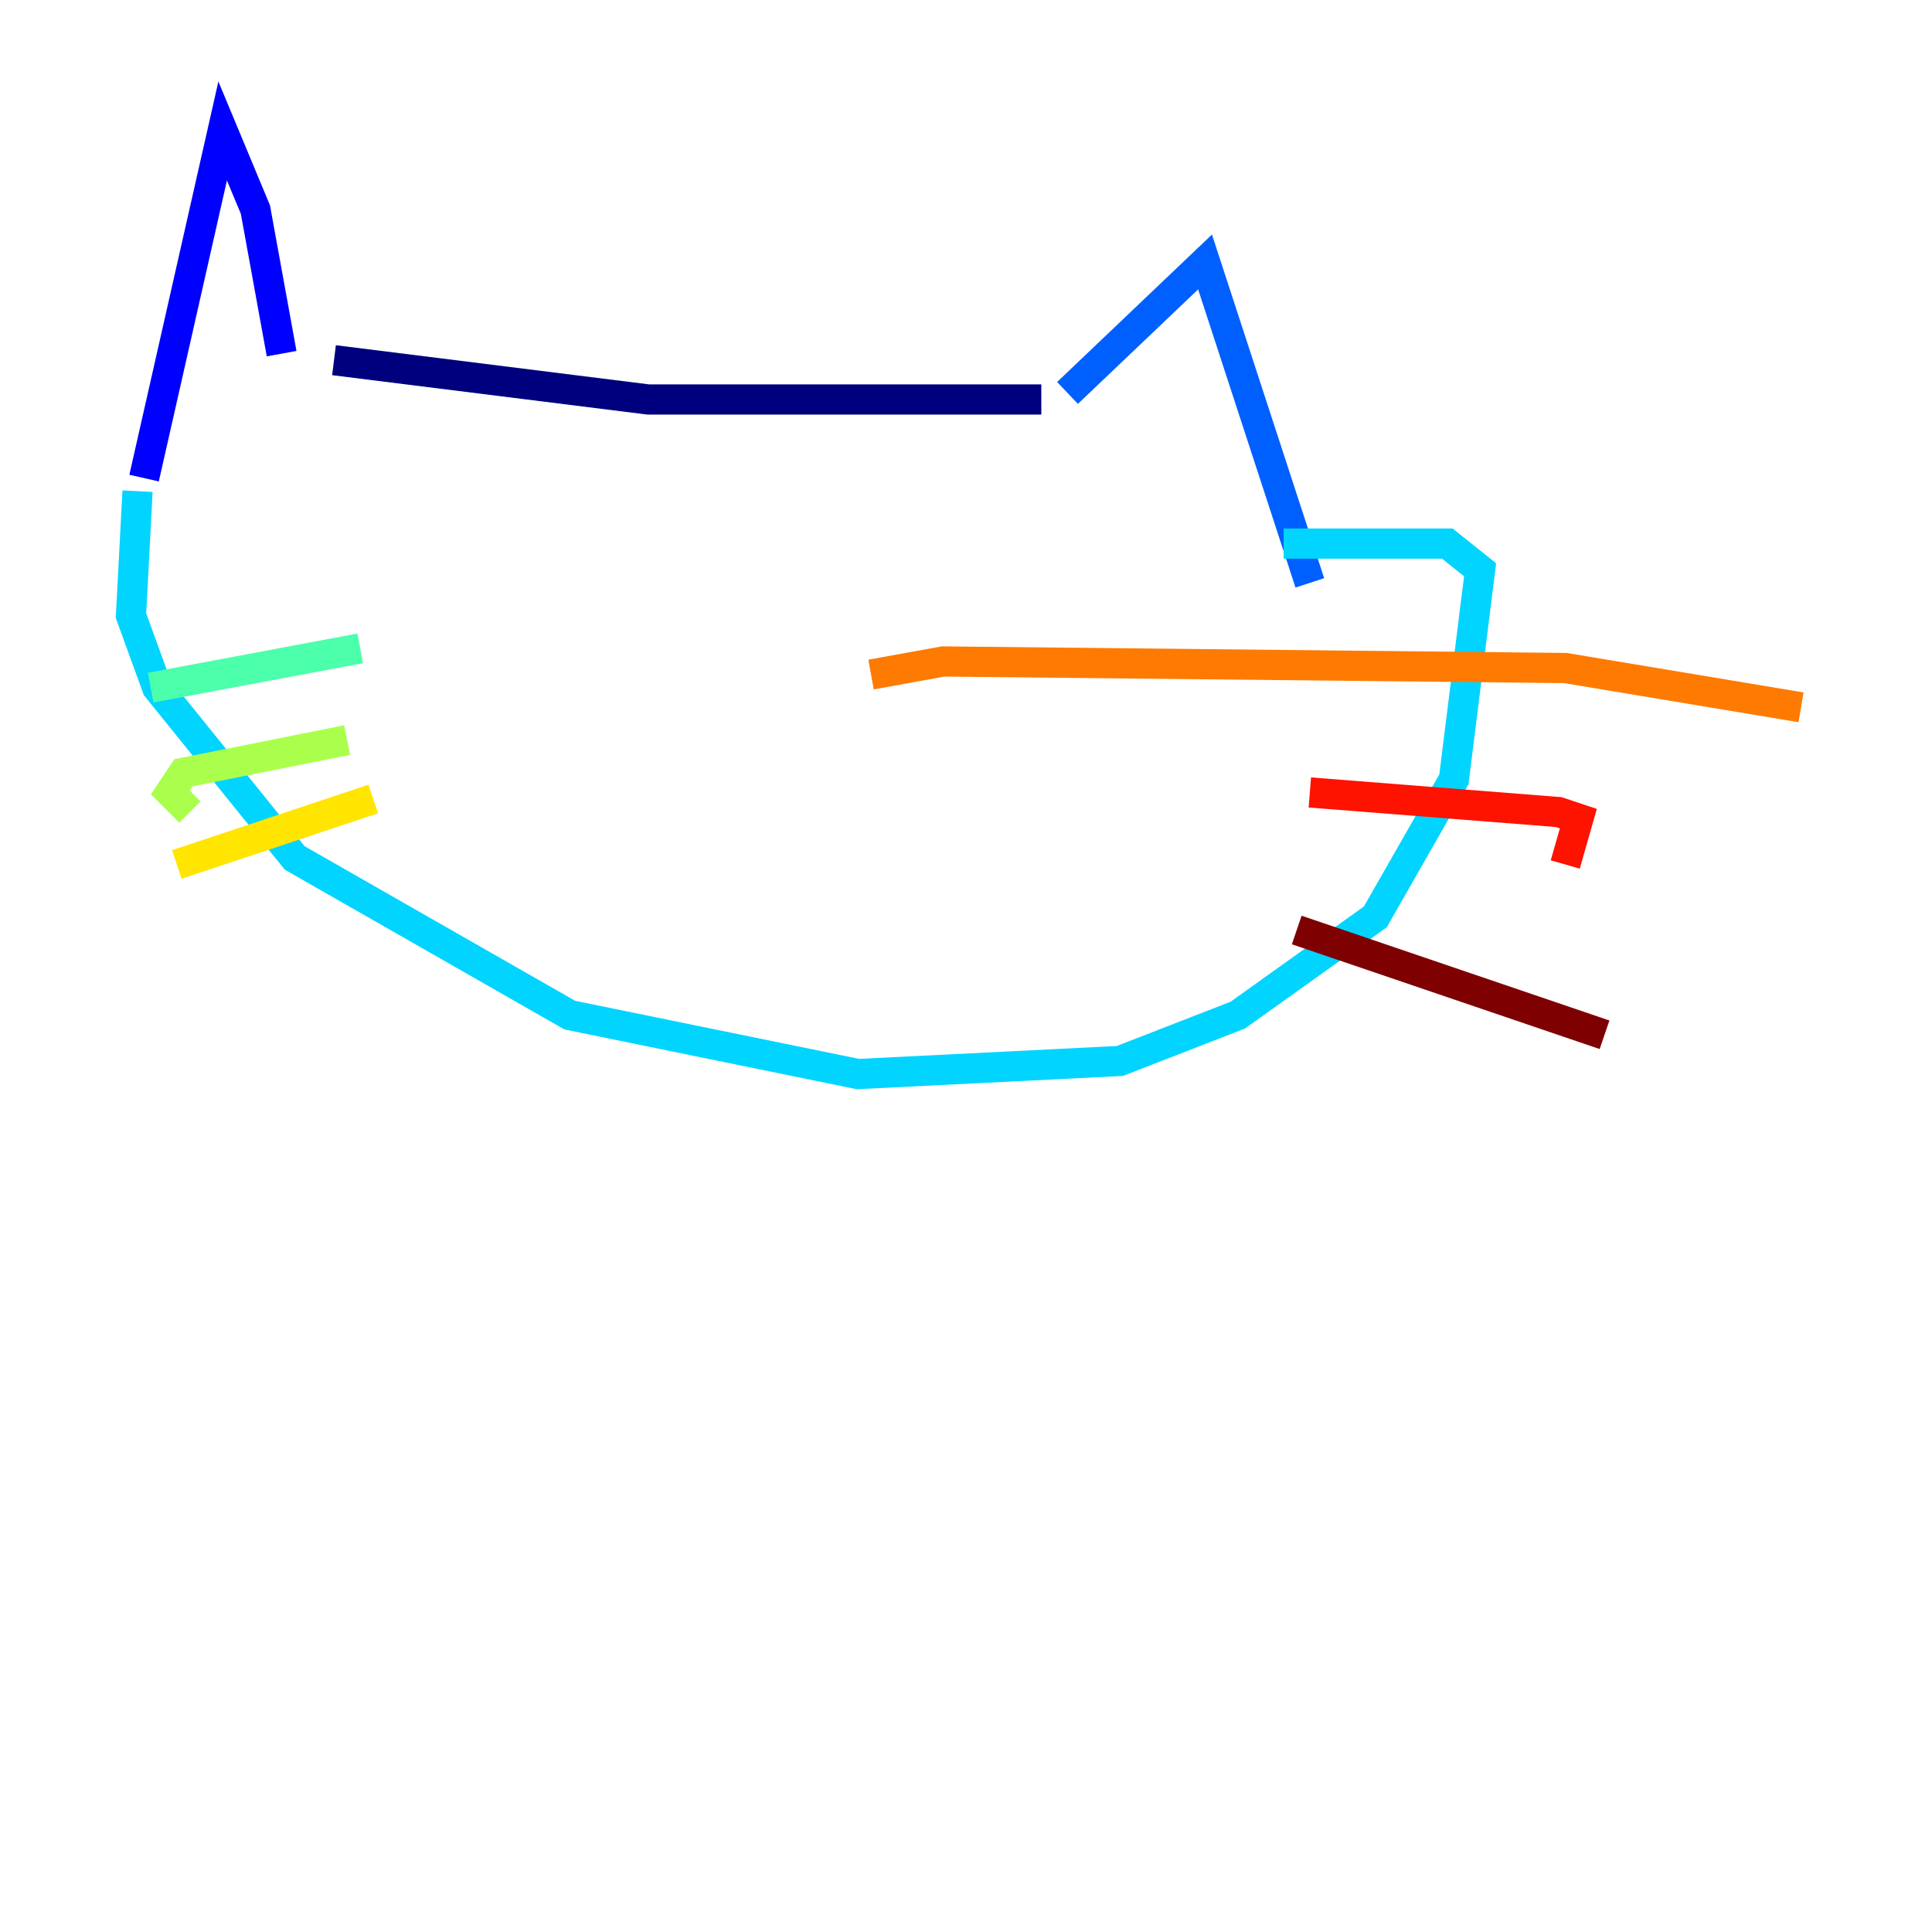 <?xml version="1.0" encoding="utf-8" ?>
<svg baseProfile="tiny" height="128" version="1.2" viewBox="0,0,128,128" width="128" xmlns="http://www.w3.org/2000/svg" xmlns:ev="http://www.w3.org/2001/xml-events" xmlns:xlink="http://www.w3.org/1999/xlink"><defs /><polyline fill="none" points="22.129,23.864 42.956,26.468 68.99,26.468" stroke="#00007f" stroke-width="2" /><polyline fill="none" points="18.658,23.43 16.922,13.885 14.752,8.678 9.546,31.675" stroke="#0000fe" stroke-width="2" /><polyline fill="none" points="70.725,26.034 79.837,17.356 86.78,38.617" stroke="#0060ff" stroke-width="2" /><polyline fill="none" points="9.112,32.542 8.678,40.786 10.414,45.559 19.525,56.841 37.749,67.254 56.841,71.159 74.197,70.291 82.007,67.254 91.119,60.746 96.325,51.634 98.061,37.749 95.891,36.014 85.044,36.014" stroke="#00d4ff" stroke-width="2" /><polyline fill="none" points="23.864,42.956 9.98,45.559" stroke="#4cffaa" stroke-width="2" /><polyline fill="none" points="22.997,49.031 12.149,51.2 11.281,52.502 12.583,53.803" stroke="#aaff4c" stroke-width="2" /><polyline fill="none" points="24.732,52.936 11.715,57.275" stroke="#ffe500" stroke-width="2" /><polyline fill="none" points="57.709,44.691 62.481,43.824 103.702,44.258 119.322,46.861" stroke="#ff7a00" stroke-width="2" /><polyline fill="none" points="86.78,52.502 103.268,53.803 104.57,54.237 103.702,57.275" stroke="#fe1200" stroke-width="2" /><polyline fill="none" points="85.912,61.614 106.305,68.556" stroke="#7f0000" stroke-width="2" /></svg>